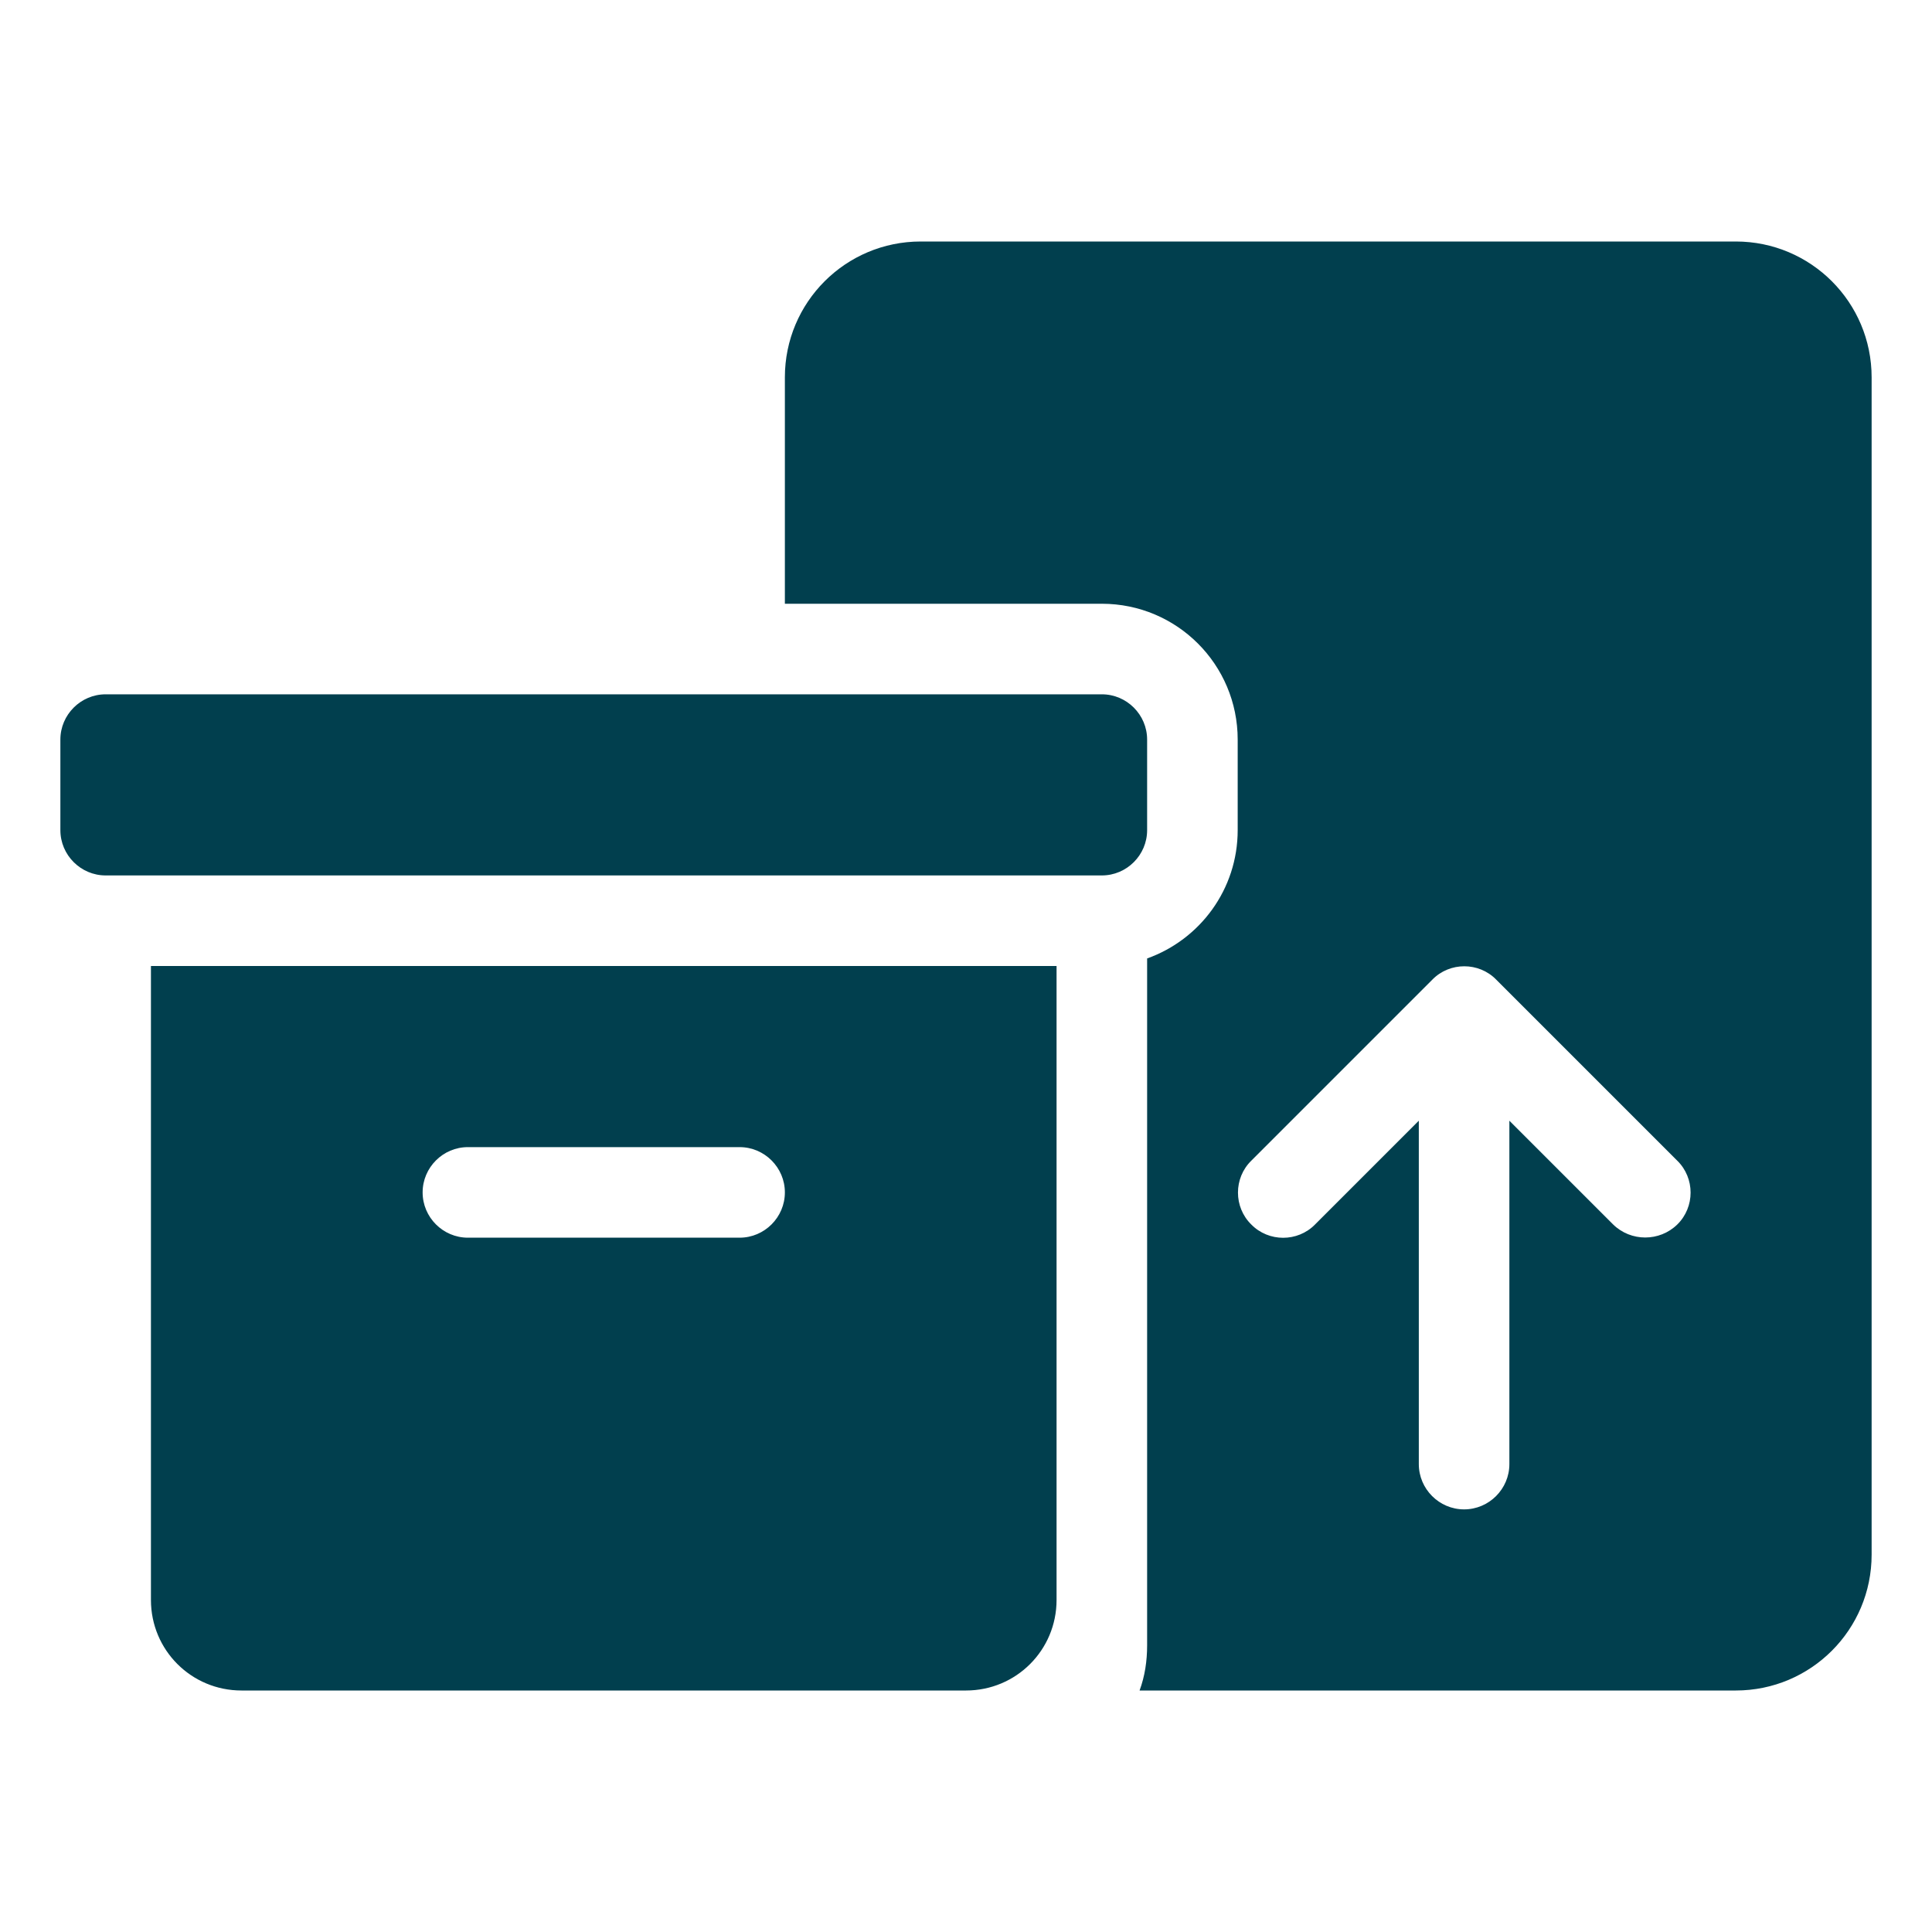 <?xml version="1.0" encoding="utf-8"?>
<!-- Generator: Adobe Illustrator 28.0.0, SVG Export Plug-In . SVG Version: 6.00 Build 0)  -->
<svg version="1.1" id="Слой_1" xmlns="http://www.w3.org/2000/svg" xmlns:xlink="http://www.w3.org/1999/xlink" x="0px" y="0px"
	 viewBox="0 0 512 512" style="enable-background:new 0 0 512 512;" xml:space="preserve">
<style type="text/css">
	.st0{fill:#013F4E;}
</style>
<path class="st0" d="M208,100c0-19.9,16.1-36,36-36h216c19.9,0,36,16.1,36,36v312c0,19.9-16.1,36-36,36H302c1.4-3.8,2-7.8,2-12V254
	c14-5,24-18.3,24-34v-24c0-19.9-16.1-36-36-36h-84V100z M444.5,324.5c4.7-4.6,4.7-12.3,0-16.9l-48-48c-4.6-4.7-12.3-4.7-16.9,0
	l-48,48c-4.7,4.6-4.7,12.3,0,16.9c4.6,4.7,12.3,4.7,16.9,0L376,297v91c0,6.6,5.4,12,12,12s12-5.4,12-12v-91l27.5,27.5
	C432.2,329.1,439.8,329.1,444.5,324.5L444.5,324.5z M16,196c0-6.6,5.4-12,12-12h264c6.6,0,12,5.4,12,12v24c0,6.6-5.4,12-12,12H28
	c-6.6,0-12-5.4-12-12V196z M280,256v168c0,13.3-10.7,24-24,24H64c-13.3,0-24-10.7-24-24V256H280z M124,304c-6.6,0-12,5.4-12,12
	s5.4,12,12,12h72c6.6,0,12-5.4,12-12s-5.4-12-12-12H124z"/>
</svg>
